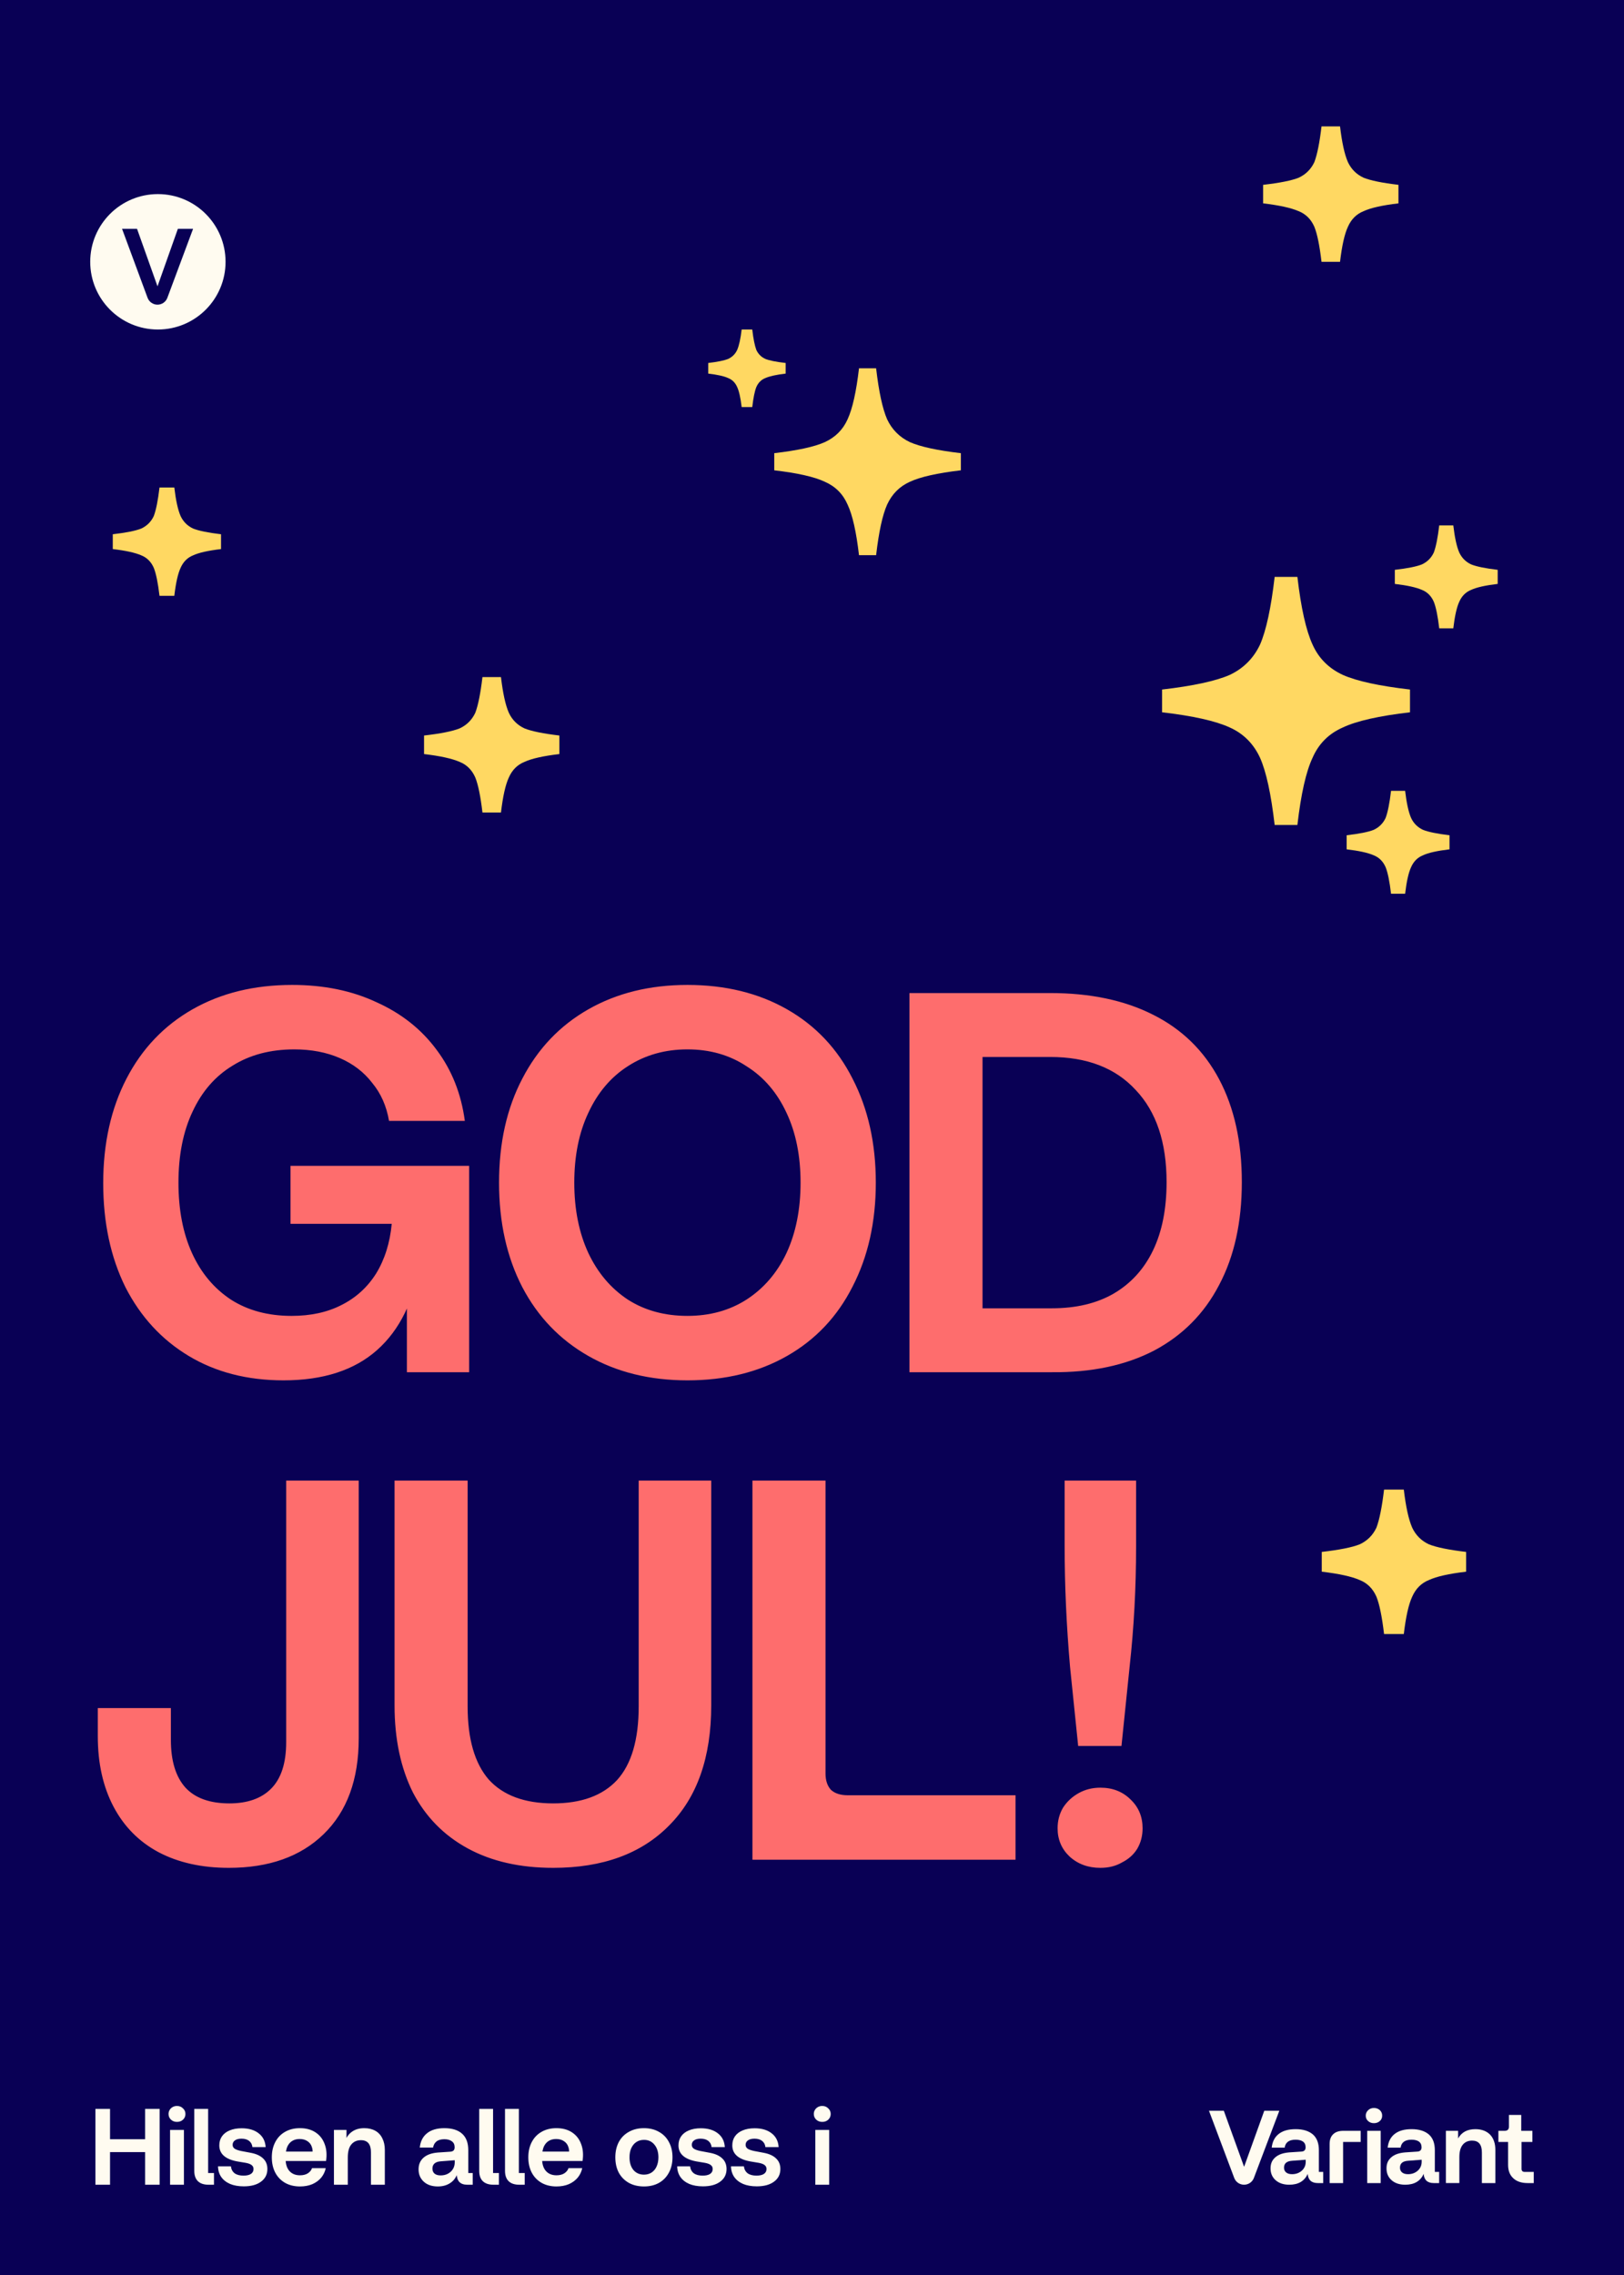<svg fill="none" height="504" viewBox="0 0 360 504" width="360" xmlns="http://www.w3.org/2000/svg"><path d="m0 0h360v504h-360z" fill="#090055"/><path d="m62.84 305.8c-8 0-15-1.8-21-5.4s-10.68-8.68-14.04-15.24c-3.28-6.64-4.92-14.32-4.92-23.04 0-8.8 1.72-16.52 5.16-23.16s8.32-11.76 14.64-15.36 13.68-5.4 22.08-5.4c7.04 0 13.28 1.28 18.72 3.84 5.52 2.48 9.96 6 13.32 10.56 3.36 4.48 5.44 9.72 6.24 15.72h-16.8c-.56-3.28-1.8-6.08-3.72-8.4-1.84-2.4-4.24-4.24-7.2-5.52s-6.32-1.92-10.08-1.92c-5.28 0-9.84 1.2-13.68 3.6-3.84 2.32-6.8 5.72-8.88 10.2-2.08 4.4-3.12 9.64-3.12 15.72 0 6 1 11.2 3 15.6s4.88 7.84 8.64 10.32c3.76 2.4 8.24 3.6 13.44 3.6 4.24 0 7.92-.8 11.04-2.4 3.2-1.6 5.76-3.92 7.68-6.96 1.92-3.12 3.08-6.8 3.48-11.04h-22.44v-12.84h39.6v45.72h-13.8v-21.12l2.88-3.24c-1.28 8.48-4.44 14.96-9.48 19.44s-11.96 6.72-20.76 6.72zm89.545 0c-8.32 0-15.64-1.8-21.96-5.4s-11.2-8.68-14.64-15.24c-3.44-6.64-5.16-14.36-5.16-23.16s1.72-16.48 5.16-23.04c3.44-6.64 8.32-11.76 14.64-15.36s13.64-5.4 21.96-5.4c8.4 0 15.76 1.8 22.08 5.4s11.16 8.72 14.52 15.36c3.44 6.64 5.16 14.32 5.16 23.04s-1.72 16.4-5.16 23.04c-3.36 6.64-8.2 11.76-14.52 15.36s-13.68 5.4-22.08 5.4zm0-14.28c4.96 0 9.32-1.2 13.08-3.6 3.84-2.48 6.8-5.92 8.88-10.32 2.08-4.48 3.12-9.68 3.12-15.6s-1.04-11.08-3.12-15.48c-2.08-4.48-5.04-7.92-8.88-10.32-3.76-2.48-8.12-3.72-13.08-3.72s-9.36 1.24-13.2 3.72c-3.76 2.4-6.68 5.84-8.76 10.32-2.08 4.4-3.12 9.56-3.12 15.48s1.04 11.12 3.12 15.6c2.08 4.4 5 7.84 8.76 10.32 3.76 2.4 8.16 3.6 13.2 3.6zm49.217-71.52h31.2c8.88 0 16.48 1.6 22.8 4.8 6.4 3.2 11.28 7.96 14.64 14.28s5.04 13.92 5.04 22.8-1.68 16.48-5.04 22.8c-3.28 6.32-8.08 11.16-14.4 14.52-6.32 3.28-13.88 4.88-22.68 4.8h-31.56zm31.56 69.84c5.36 0 9.92-1.08 13.68-3.24 3.84-2.24 6.76-5.44 8.76-9.6s3-9.2 3-15.12c0-8.8-2.28-15.6-6.84-20.4-4.48-4.88-10.8-7.32-18.96-7.32h-15v55.68zm-169.722 38.16h16.08v57.12c0 9.12-2.6 16.2-7.8 21.24-5.12 4.96-12.12 7.44-21 7.44-6 0-11.2-1.16-15.6-3.48-4.32-2.32-7.64-5.68-9.96-10.08s-3.48-9.6-3.48-15.6v-6.24h16.2v7.08c0 4.64 1.08 8.16 3.24 10.56 2.16 2.32 5.4 3.48 9.72 3.48 4 0 7.08-1.08 9.24-3.24 2.24-2.24 3.36-5.68 3.36-10.32zm59.182 85.8c-7.36 0-13.68-1.44-18.96-4.32-5.28-2.88-9.32-7-12.12-12.36-2.72-5.44-4.08-11.88-4.08-19.32v-49.8h16.2v50.04c0 7.2 1.56 12.6 4.68 16.2 3.2 3.52 7.96 5.28 14.28 5.28 6.24 0 10.96-1.72 14.16-5.16 3.2-3.52 4.8-8.96 4.8-16.32v-50.04h16.08v49.8c0 11.52-3.12 20.4-9.36 26.64-6.16 6.24-14.72 9.36-25.68 9.36zm44.176-85.8h16.2v64.92c0 1.52.4 2.72 1.2 3.6.88.8 2.12 1.2 3.72 1.2h37.2v14.28h-58.32zm70.405 41.28c-.8-9.2-1.2-18.12-1.2-26.76v-14.52h15.84v14.52c0 9.2-.48 18.12-1.44 26.76l-1.8 17.52h-9.6zm6.72 44.52c-2.72 0-5-.84-6.84-2.52-1.76-1.68-2.64-3.76-2.64-6.24 0-1.68.4-3.2 1.2-4.56.88-1.36 2.04-2.44 3.48-3.24s3.04-1.2 4.8-1.2c2.72 0 4.96.88 6.72 2.64 1.76 1.68 2.64 3.8 2.64 6.36 0 1.68-.4 3.2-1.2 4.56-.8 1.28-1.92 2.28-3.36 3-1.36.8-2.96 1.2-4.8 1.2z" fill="#fe6d6d"/><path clip-rule="evenodd" d="m35 73c8.284 0 15-6.716 15-15s-6.716-15-15-15-15 6.716-15 15 6.716 15 15 15zm-7.942-22.299 5.655 15.273h.001c.338.914 1.214 1.522 2.193 1.522.977 0 1.851-.605 2.191-1.517l5.7-15.279h-3.37l-4.513 12.732-4.536-12.732z" fill="#fffbf0" fill-rule="evenodd"/><path d="m282.56 127.8c-.8 6.88-1.88 11.88-3.24 15-1.44 3.04-3.68 5.28-6.72 6.72-3.12 1.36-8.12 2.44-15 3.24v5.04c6.88.8 11.88 1.92 15 3.36 3.04 1.36 5.28 3.6 6.72 6.72 1.36 3.04 2.44 8 3.24 14.88h5.04c.8-6.88 1.92-11.84 3.36-14.88 1.36-3.12 3.6-5.36 6.72-6.72 3.04-1.44 8-2.56 14.88-3.36v-5.04c-6.88-.8-11.84-1.88-14.88-3.24-3.12-1.44-5.36-3.68-6.72-6.72-1.44-3.12-2.56-8.12-3.36-15zm36.48-11.4c-.32 2.72-.72 4.72-1.2 6-.56 1.2-1.44 2.08-2.64 2.64-1.2.48-3.2.88-6 1.2v3.12c2.72.32 4.72.76 6 1.32 1.2.48 2.08 1.36 2.64 2.64.48 1.2.88 3.16 1.2 5.88h3.12c.32-2.72.76-4.68 1.32-5.88.56-1.28 1.44-2.16 2.64-2.64 1.2-.56 3.16-1 5.88-1.32v-3.12c-2.72-.32-4.68-.72-5.88-1.2-1.2-.56-2.08-1.44-2.64-2.64-.56-1.28-1-3.28-1.32-6zm-10.68 58.8c-.32 2.72-.72 4.72-1.2 6-.56 1.2-1.44 2.08-2.64 2.64-1.2.48-3.2.88-6 1.2v3.12c2.72.32 4.72.76 6 1.32 1.2.48 2.08 1.36 2.64 2.64.48 1.2.88 3.16 1.2 5.88h3.12c.32-2.72.76-4.68 1.32-5.88.56-1.28 1.44-2.16 2.64-2.64 1.2-.56 3.16-1 5.88-1.32v-3.12c-2.72-.32-4.68-.72-5.88-1.2-1.2-.56-2.08-1.44-2.64-2.64-.56-1.28-1-3.28-1.32-6z" fill="#ffd862"/><g fill="#fffbf0"><path d="m32.168 476.776h-7.776v7.224h-3.24v-16.8h3.24v6.72h7.776v-6.72h3.216v16.8h-3.216zm5.531-4.92h3.072v12.144h-3.072zm1.536-1.776c-.544 0-.992-.168-1.344-.504s-.528-.752-.528-1.248c0-.32.08-.616.24-.888s.384-.488.672-.648.608-.24.96-.24c.528 0 .968.176 1.32.528.368.336.552.752.552 1.248s-.176.912-.528 1.248-.8.504-1.344.504zm6.975 13.92c-1.024 0-1.808-.264-2.352-.792-.528-.528-.792-1.288-.792-2.28v-13.728h3.072v14.208h1.296v2.592zm9.316-7.08c1.232.224 2.16.64 2.784 1.248.64.592.96 1.376.96 2.352 0 1.184-.472 2.12-1.416 2.808-.928.688-2.2 1.032-3.816 1.032-1.168 0-2.176-.176-3.024-.528-.848-.368-1.504-.88-1.968-1.536-.464-.672-.704-1.464-.72-2.376h2.856c.08.656.352 1.168.816 1.536.48.352 1.136.528 1.968.528.704 0 1.248-.12 1.632-.36.4-.256.6-.624.6-1.104 0-.368-.136-.656-.408-.864-.272-.224-.712-.392-1.32-.504l-1.872-.312c-1.312-.24-2.304-.656-2.976-1.248s-1.008-1.36-1.008-2.304c0-.768.192-1.432.576-1.992.4-.576.968-1.016 1.704-1.32.752-.32 1.64-.48 2.664-.48 1.568 0 2.824.368 3.768 1.104.96.736 1.48 1.76 1.56 3.072h-2.928c-.064-.576-.304-1.032-.72-1.368s-.984-.504-1.704-.504c-.64 0-1.128.128-1.464.384-.336.24-.504.568-.504.984 0 .352.144.632.432.84.304.208.8.384 1.488.528zm10.969 7.464c-1.248 0-2.344-.264-3.288-.792-.944-.544-1.672-1.296-2.184-2.256-.512-.976-.768-2.112-.768-3.408 0-1.28.256-2.408.768-3.384s1.232-1.728 2.16-2.256c.944-.544 2.048-.816 3.312-.816 1.36 0 2.512.312 3.456.936s1.616 1.488 2.016 2.592c.416 1.088.52 2.336.312 3.744h-9.84l.888-.912c-.08 1.28.16 2.28.72 3 .576.72 1.392 1.08 2.448 1.08.72 0 1.312-.152 1.776-.456.464-.32.76-.696.888-1.128h3.048c-.16.784-.496 1.488-1.008 2.112-.512.608-1.168 1.088-1.968 1.44-.8.336-1.712.504-2.736.504zm-3.984-7.728h7.656l-.96.864c.144-.704.12-1.328-.072-1.872-.176-.56-.504-.992-.984-1.296-.464-.32-1.04-.48-1.728-.48-.64 0-1.192.144-1.656.432s-.824.712-1.08 1.272c-.24.56-.36 1.24-.36 2.04zm19.723.216c0-.928-.184-1.616-.552-2.064s-.928-.672-1.68-.672c-.896 0-1.608.32-2.136.96-.512.624-.768 1.576-.768 2.856v6.048h-3.072v-12.144h2.784v2.88l-.312-.384c.336-.944.864-1.656 1.584-2.136.72-.496 1.608-.744 2.664-.744.944 0 1.76.192 2.448.576s1.208.944 1.56 1.68c.368.72.552 1.576.552 2.568v7.704h-3.072zm14.826 7.512c-1.312 0-2.352-.352-3.12-1.056s-1.152-1.616-1.152-2.736c0-1.072.36-1.928 1.08-2.568.736-.656 1.792-1.04 3.168-1.152l2.832-.192c.304-.032.528-.12.672-.264.16-.16.24-.4.24-.72 0-.592-.208-1.032-.624-1.32-.4-.304-.952-.456-1.656-.456-.752 0-1.336.168-1.752.504-.4.32-.648.768-.744 1.344h-2.952c.144-1.376.68-2.432 1.608-3.168.928-.752 2.208-1.128 3.84-1.128 1.712 0 3.024.408 3.936 1.224s1.368 2.032 1.368 3.648v5.064h.984v2.592h-1.224c-.768 0-1.352-.208-1.752-.624-.384-.432-.576-1.056-.576-1.872v-1.176l.408.168c-.208 1.296-.728 2.272-1.56 2.928-.816.64-1.824.96-3.024.96zm.624-2.448c.592 0 1.12-.12 1.584-.36.48-.256.856-.6 1.128-1.032.272-.448.408-.944.408-1.488v-.48l-3.12.24c-.624.048-1.088.216-1.392.504-.288.272-.432.64-.432 1.104 0 .48.16.856.48 1.128.32.256.768.384 1.344.384zm11.689 2.064c-1.024 0-1.808-.264-2.352-.792-.528-.528-.792-1.288-.792-2.28v-13.728h3.072v14.208h1.296v2.592zm5.719 0c-1.024 0-1.808-.264-2.352-.792-.528-.528-.792-1.288-.792-2.28v-13.728h3.072v14.208h1.296v2.592zm8.262.384c-1.248 0-2.344-.264-3.288-.792-.944-.544-1.672-1.296-2.184-2.256-.512-.976-.768-2.112-.768-3.408 0-1.28.256-2.408.768-3.384s1.232-1.728 2.16-2.256c.944-.544 2.048-.816 3.312-.816 1.36 0 2.512.312 3.456.936s1.616 1.488 2.016 2.592c.416 1.088.52 2.336.312 3.744h-9.84l.888-.912c-.08 1.28.16 2.28.72 3 .576.72 1.392 1.08 2.448 1.08.72 0 1.312-.152 1.776-.456.464-.32.76-.696.888-1.128h3.048c-.16.784-.496 1.488-1.008 2.112-.512.608-1.168 1.088-1.968 1.44-.8.336-1.712.504-2.736.504zm-3.984-7.728h7.656l-.96.864c.144-.704.12-1.328-.072-1.872-.176-.56-.504-.992-.984-1.296-.464-.32-1.04-.48-1.728-.48-.64 0-1.192.144-1.656.432s-.824.712-1.08 1.272c-.24.56-.36 1.24-.36 2.04zm23.393 7.728c-1.28 0-2.4-.264-3.36-.792-.96-.544-1.704-1.296-2.232-2.256-.512-.976-.768-2.112-.768-3.408 0-1.28.256-2.408.768-3.384.528-.976 1.272-1.728 2.232-2.256.96-.544 2.072-.816 3.336-.816 1.28 0 2.392.272 3.336.816.96.528 1.696 1.28 2.208 2.256.528.96.792 2.088.792 3.384 0 1.28-.264 2.408-.792 3.384-.512.976-1.248 1.736-2.208 2.28-.944.528-2.048.792-3.312.792zm0-2.616c.624 0 1.176-.152 1.656-.456.496-.32.872-.768 1.128-1.344.272-.592.408-1.272.408-2.04 0-1.168-.296-2.104-.888-2.808-.576-.704-1.344-1.056-2.304-1.056-.656 0-1.224.16-1.704.48s-.856.776-1.128 1.368c-.256.576-.384 1.248-.384 2.016 0 1.168.288 2.104.864 2.808.592.688 1.376 1.032 2.352 1.032zm14.552-4.848c1.232.224 2.16.64 2.784 1.248.64.592.96 1.376.96 2.352 0 1.184-.472 2.12-1.416 2.808-.928.688-2.2 1.032-3.816 1.032-1.168 0-2.176-.176-3.024-.528-.848-.368-1.504-.88-1.968-1.536-.464-.672-.704-1.464-.72-2.376h2.856c.08.656.352 1.168.816 1.536.48.352 1.136.528 1.968.528.704 0 1.248-.12 1.632-.36.4-.256.6-.624.6-1.104 0-.368-.136-.656-.408-.864-.272-.224-.712-.392-1.32-.504l-1.872-.312c-1.312-.24-2.304-.656-2.976-1.248s-1.008-1.36-1.008-2.304c0-.768.192-1.432.576-1.992.4-.576.968-1.016 1.704-1.32.752-.32 1.64-.48 2.664-.48 1.568 0 2.824.368 3.768 1.104.96.736 1.48 1.76 1.56 3.072h-2.928c-.064-.576-.304-1.032-.72-1.368s-.984-.504-1.704-.504c-.64 0-1.128.128-1.464.384-.336.24-.504.568-.504.984 0 .352.144.632.432.84.304.208.8.384 1.488.528zm11.929 0c1.232.224 2.16.64 2.784 1.248.64.592.96 1.376.96 2.352 0 1.184-.472 2.12-1.416 2.808-.928.688-2.2 1.032-3.816 1.032-1.168 0-2.176-.176-3.024-.528-.848-.368-1.504-.88-1.968-1.536-.464-.672-.704-1.464-.72-2.376h2.856c.08.656.352 1.168.816 1.536.48.352 1.136.528 1.968.528.704 0 1.248-.12 1.632-.36.4-.256.6-.624.6-1.104 0-.368-.136-.656-.408-.864-.272-.224-.712-.392-1.32-.504l-1.872-.312c-1.312-.24-2.304-.656-2.976-1.248s-1.008-1.36-1.008-2.304c0-.768.192-1.432.576-1.992.4-.576.968-1.016 1.704-1.32.752-.32 1.64-.48 2.664-.48 1.568 0 2.824.368 3.768 1.104.96.736 1.48 1.76 1.56 3.072h-2.928c-.064-.576-.304-1.032-.72-1.368s-.984-.504-1.704-.504c-.64 0-1.128.128-1.464.384-.336.24-.504.568-.504.984 0 .352.144.632.432.84.304.208.8.384 1.488.528zm11.493-5.064h3.072v12.144h-3.072zm1.536-1.776c-.544 0-.992-.168-1.344-.504s-.528-.752-.528-1.248c0-.32.08-.616.24-.888s.384-.488.672-.648.608-.24.96-.24c.528 0 .968.176 1.32.528.368.336.552.752.552 1.248s-.176.912-.528 1.248-.8.504-1.344.504z"/><path d="m282.768 482.994c-.747-.664-1.12-1.533-1.12-2.609 0-1.075.35-1.853 1.074-2.47.7-.618 1.727-.961 3.057-1.076l2.755-.182c.583-.046.887-.367.887-.939s-.187-.984-.584-1.281c-.397-.275-.957-.412-1.633-.412-1.447 0-2.264.595-2.428 1.761h-2.871c.14-1.303.653-2.333 1.564-3.042.91-.71 2.148-1.053 3.758-1.053 1.611 0 2.894.389 3.805 1.167.887.778 1.33 1.945 1.33 3.478v4.827h.958v2.471h-1.191c-1.4 0-2.147-.687-2.241-2.036-.723 1.601-2.077 2.402-4.084 2.402-1.284 0-2.288-.343-3.034-1.006zm5.835-2.128c.56-.526.841-1.167.841-1.945v-.457l-3.034.228c-1.191.091-1.774.595-1.774 1.533 0 .458.163.801.467 1.052.303.252.747.389 1.307.389.887 0 1.61-.275 2.194-.801z"/><path d="m294.742 474.987c0-.939.257-1.67.794-2.174.513-.503 1.261-.754 2.264-.754h3.827v2.47h-3.898v9.106h-2.987z"/><path d="m304.571 470.364c-.537 0-.958-.16-1.308-.481-.349-.297-.513-.709-.513-1.19s.186-.869.537-1.212c.35-.321.77-.481 1.284-.481.513 0 .957.16 1.307.481.35.343.513.732.513 1.212s-.163.892-.513 1.19c-.35.321-.77.481-1.307.481zm-1.494 13.27v-11.577h2.987v11.577z"/><path d="m308.472 482.994c-.748-.664-1.12-1.533-1.12-2.609 0-1.075.349-1.853 1.073-2.47.7-.618 1.727-.961 3.058-1.076l2.754-.182c.584-.046.887-.367.887-.939s-.187-.984-.584-1.281c-.396-.275-.957-.412-1.633-.412-1.447 0-2.264.595-2.428 1.761h-2.871c.14-1.303.653-2.333 1.564-3.042.91-.71 2.148-1.053 3.758-1.053 1.611 0 2.894.389 3.805 1.167.887.778 1.33 1.945 1.33 3.478v4.827h.958v2.471h-1.191c-1.4 0-2.147-.687-2.241-2.036-.723 1.601-2.077 2.402-4.084 2.402-1.283 0-2.287-.343-3.034-1.006zm5.835-2.128c.56-.526.841-1.167.841-1.945v-.457l-3.034.228c-1.191.091-1.774.595-1.774 1.533 0 .458.163.801.466 1.052.304.252.748.389 1.308.389.887 0 1.61-.275 2.194-.801z"/><path d="m328.497 476.838c0-1.739-.723-2.609-2.17-2.609-.864 0-1.564.298-2.054.892-.513.618-.77 1.533-.77 2.746v5.765h-2.987v-11.575h2.707v1.693c.77-1.373 2.031-2.059 3.828-2.059 1.377 0 2.474.412 3.268 1.213.77.824 1.166 1.945 1.166 3.386v7.344h-2.987v-6.795z"/><path d="m338.645 483.635c-1.377 0-2.451-.366-3.197-1.075-.77-.709-1.144-1.694-1.144-2.974v-5.057h-2.148v-2.47h1.377c.63 0 .957-.298.957-.915v-2.609h2.731v3.524h2.474v2.47h-2.405v5.949c0 .457.233.686.724.686h1.984v2.47h-1.354z"/><path d="m273.602 482.514-5.602-14.897h3.291l4.493 12.42 4.47-12.42h3.338l-5.647 14.903c-.337.89-1.202 1.479-2.17 1.479-.97 0-1.837-.593-2.172-1.485z"/></g><path d="m305.126 338.421c.674-1.796 1.235-4.603 1.685-8.421h4.378c.45 3.818 1.067 6.625 1.853 8.421.786 1.684 2.021 2.919 3.705 3.705 1.685.674 4.435 1.235 8.253 1.685v4.378c-3.818.45-6.568 1.067-8.253 1.853-1.684.674-2.919 1.909-3.705 3.705-.786 1.685-1.403 4.435-1.853 8.253h-4.378c-.45-3.818-1.011-6.568-1.685-8.253-.786-1.796-2.021-3.031-3.705-3.705-1.796-.786-4.603-1.403-8.421-1.853v-4.378c3.93-.45 6.737-1.011 8.421-1.685 1.684-.786 2.919-2.021 3.705-3.705z" fill="#ffd862"/><path d="m194.213 81.59c.602 5.184 1.415 8.951 2.439 11.302 1.083 2.291 2.77 3.978 5.058 5.063 2.348 1.025 6.112 1.838 11.29 2.441v3.797c-5.178.603-8.942 1.447-11.29 2.532-2.288 1.025-3.975 2.713-5.058 5.063-1.024 2.291-1.837 6.028-2.439 11.212h-3.794c-.602-5.184-1.445-8.921-2.529-11.212-1.023-2.35-2.709-4.038-5.058-5.063-2.288-1.085-6.021-1.929-11.2-2.532v-3.797c5.179-.603 8.912-1.417 11.2-2.441 2.349-1.085 4.035-2.773 5.058-5.063 1.084-2.351 1.927-6.118 2.529-11.302zm-27.458-8.589c.241 2.049.542 3.556.903 4.521.422.904 1.084 1.567 1.987 1.989.903.362 2.409.663 4.516.904v2.351c-2.047.241-3.552.573-4.516.995-.903.362-1.565 1.025-1.987 1.989-.361.904-.662 2.381-.903 4.43h-2.349c-.24-2.049-.572-3.526-.993-4.43-.422-.964-1.084-1.627-1.987-1.989-.903-.422-2.379-.753-4.426-.995v-2.351c2.047-.241 3.523-.542 4.426-.904.903-.422 1.565-1.085 1.987-1.989.421-.964.753-2.471.993-4.521z" fill="#ffd862"/><path d="m105.368 157.895c.632-1.684 1.158-4.316 1.579-7.895h4.106c.421 3.579 1 6.211 1.736 7.895.737 1.579 1.895 2.737 3.474 3.473 1.579.632 4.158 1.158 7.737 1.579v4.106c-3.579.421-6.158 1-7.737 1.736-1.579.632-2.737 1.79-3.474 3.474-.736 1.579-1.315 4.158-1.736 7.737h-4.106c-.421-3.579-.947-6.158-1.579-7.737-.736-1.684-1.894-2.842-3.473-3.474-1.684-.736-4.316-1.315-7.895-1.736v-4.106c3.684-.421 6.316-.947 7.895-1.579 1.579-.736 2.737-1.894 3.473-3.473z" fill="#ffd862"/><path d="m34.095 114.316c.505-1.348.926-3.453 1.263-6.316h3.284c.337 2.863.8 4.968 1.389 6.316.59 1.263 1.516 2.189 2.779 2.779 1.263.505 3.326.926 6.189 1.263v3.284c-2.863.337-4.926.8-6.189 1.39-1.263.505-2.189 1.431-2.779 2.779-.59 1.263-1.053 3.326-1.389 6.189h-3.284c-.337-2.863-.758-4.926-1.263-6.189-.589-1.348-1.516-2.274-2.779-2.779-1.347-.59-3.453-1.053-6.316-1.39v-3.284c2.947-.337 5.053-.758 6.316-1.263 1.263-.59 2.189-1.516 2.779-2.779z" fill="#ffd862"/><path d="m291.368 35.895c.632-1.684 1.158-4.316 1.579-7.895h4.106c.421 3.579 1 6.21 1.736 7.895.737 1.579 1.895 2.737 3.474 3.474 1.579.632 4.158 1.158 7.737 1.579v4.105c-3.579.421-6.158 1-7.737 1.737-1.579.631-2.737 1.789-3.474 3.474-.736 1.579-1.315 4.158-1.736 7.737h-4.106c-.421-3.579-.947-6.158-1.579-7.737-.736-1.684-1.894-2.842-3.473-3.474-1.684-.737-4.316-1.316-7.895-1.737v-4.105c3.684-.421 6.316-.947 7.895-1.579 1.579-.737 2.737-1.895 3.473-3.474z" fill="#ffd862"/></svg>